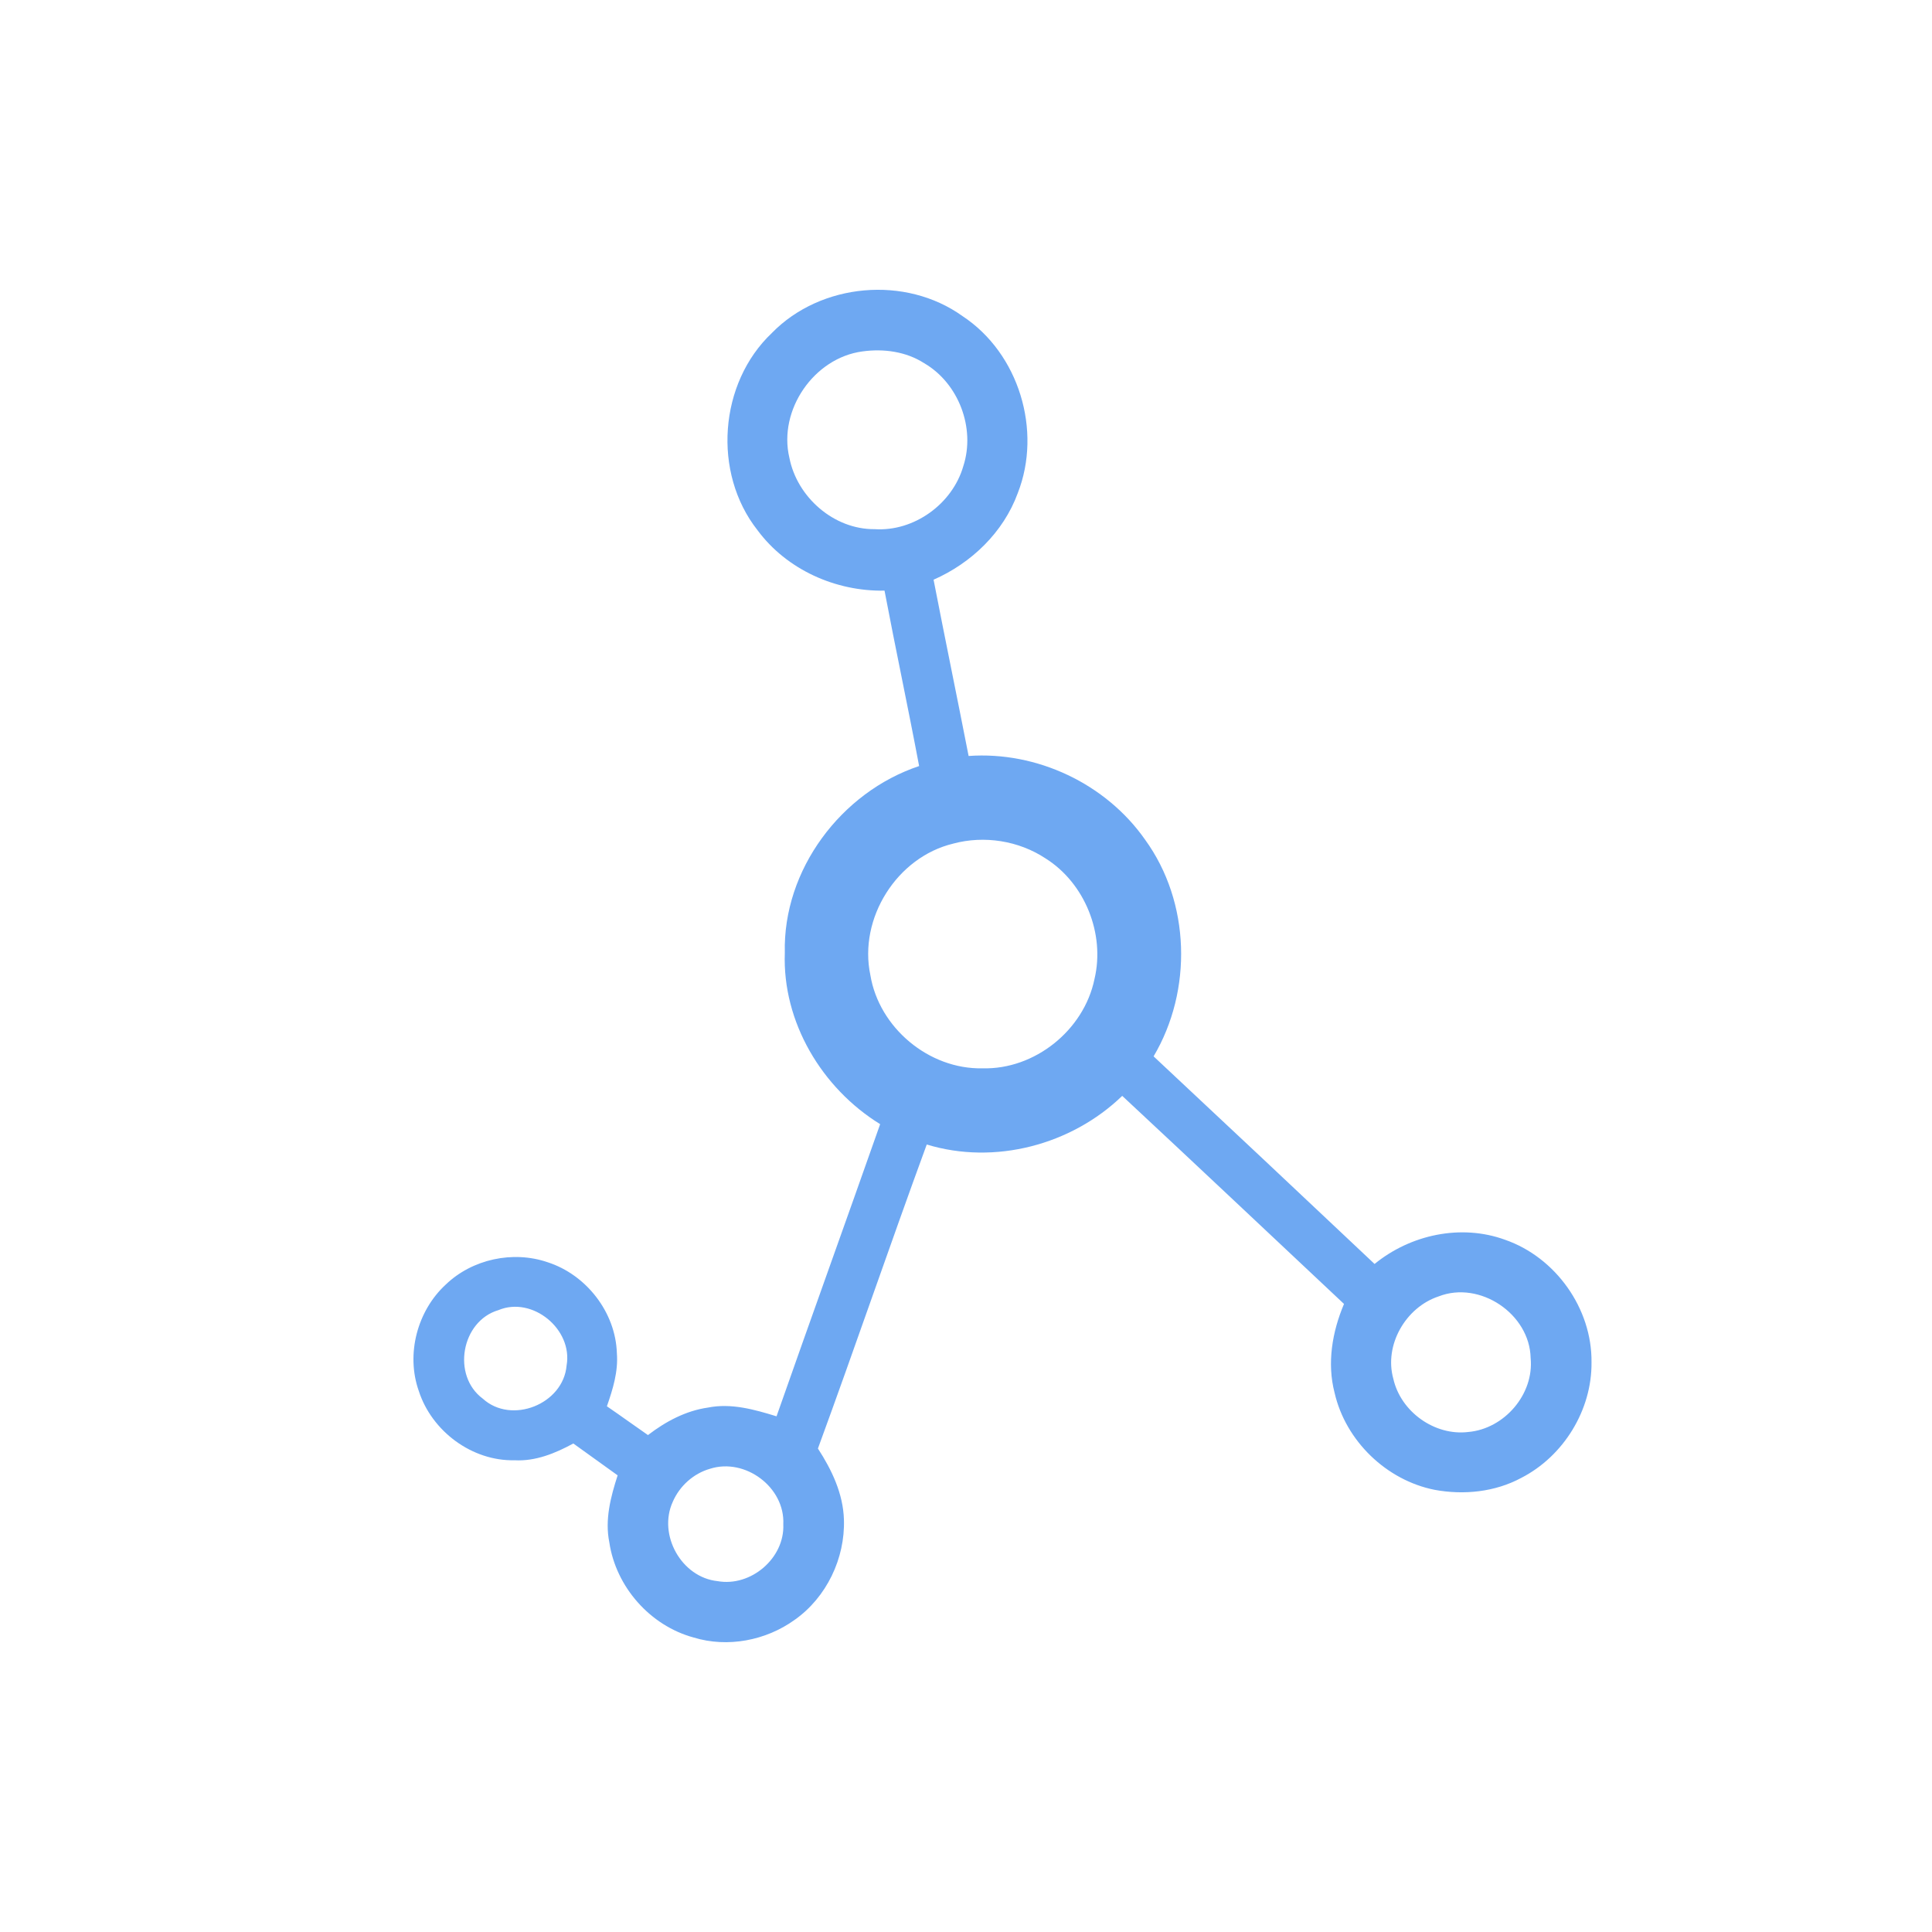 <svg width="250" height="250" viewBox="0 0 250 250" fill="none" xmlns="http://www.w3.org/2000/svg">
<path d="M99.881 43.085C106.22 36.599 117.176 35.615 124.545 40.902C131.846 45.71 134.878 55.717 131.694 63.82C129.837 68.89 125.698 72.861 120.803 75.014C122.282 82.629 123.852 90.22 125.338 97.823C134.169 97.194 143.105 101.405 148.181 108.662C154.038 116.742 154.334 128.146 149.275 136.692C158.828 145.628 168.36 154.583 177.87 163.557C182.519 159.756 189.053 158.348 194.752 160.425C201.307 162.702 206.022 169.332 205.941 176.279C206.005 182.453 202.331 188.428 196.848 191.24C193.454 193.069 189.426 193.476 185.665 192.788C179.401 191.554 174.121 186.449 172.695 180.226C171.694 176.384 172.39 172.332 173.914 168.729C164.349 159.752 154.814 150.741 145.215 141.805C138.643 148.156 128.717 150.781 119.921 148.098C115.125 161.173 110.636 174.358 105.839 187.438C107.632 190.198 109.105 193.284 109.204 196.636C109.367 201.655 106.945 206.713 102.823 209.612C99.11 212.284 94.162 213.239 89.761 211.894C84.131 210.37 79.695 205.339 78.846 199.576C78.246 196.643 79.026 193.685 79.922 190.909C78.007 189.537 76.104 188.155 74.189 186.787C71.854 188.056 69.293 189.109 66.586 188.958C61.075 189.084 55.859 185.195 54.187 179.979C52.51 175.229 53.989 169.617 57.685 166.218C61.108 162.928 66.374 161.797 70.854 163.33C75.871 164.943 79.667 169.821 79.824 175.113C80.011 177.476 79.301 179.77 78.532 181.973C80.319 183.192 82.066 184.47 83.847 185.698C86.123 183.952 88.731 182.549 91.607 182.141C94.616 181.536 97.628 182.392 100.484 183.271C104.914 170.656 109.449 158.082 113.891 145.466C106.352 140.816 101.224 132.252 101.555 123.293C101.291 112.563 108.836 102.497 118.934 99.127C117.508 91.547 115.895 84.003 114.457 76.429C108.135 76.546 101.796 73.716 98.013 68.597C92.175 61.175 93.025 49.572 99.882 43.088L99.881 43.085ZM111.596 45.474C105.314 46.313 100.686 53.066 102.144 59.23C103.14 64.341 107.907 68.521 113.176 68.474C118.283 68.806 123.253 65.203 124.656 60.307C126.245 55.399 124.051 49.596 119.591 46.999C117.24 45.486 114.332 45.094 111.599 45.475L111.596 45.474ZM123.352 109.162C116.052 110.909 111.075 118.838 112.624 126.173C113.747 132.989 120.208 138.392 127.131 138.24C133.894 138.427 140.263 133.304 141.625 126.691C143.017 120.84 140.38 114.262 135.275 111.066C131.805 108.779 127.357 108.085 123.352 109.16V109.162ZM186.147 167.758C181.897 169.167 179.074 174.051 180.297 178.418C181.257 182.678 185.641 185.828 189.995 185.298C194.652 184.896 198.523 180.42 198.064 175.728C197.947 170.017 191.485 165.667 186.147 167.758ZM64.493 169.531C59.691 170.951 58.438 177.991 62.467 180.981C66.186 184.374 72.893 181.697 73.317 176.696C74.15 172.021 68.911 167.685 64.493 169.531V169.531ZM91.882 190.057C89.74 190.662 87.929 192.298 87.051 194.342C85.112 198.61 88.179 204.11 92.854 204.599C97.162 205.367 101.551 201.627 101.359 197.241C101.588 192.449 96.429 188.613 91.882 190.056" fill="#6EA8F2"/>
</svg>
